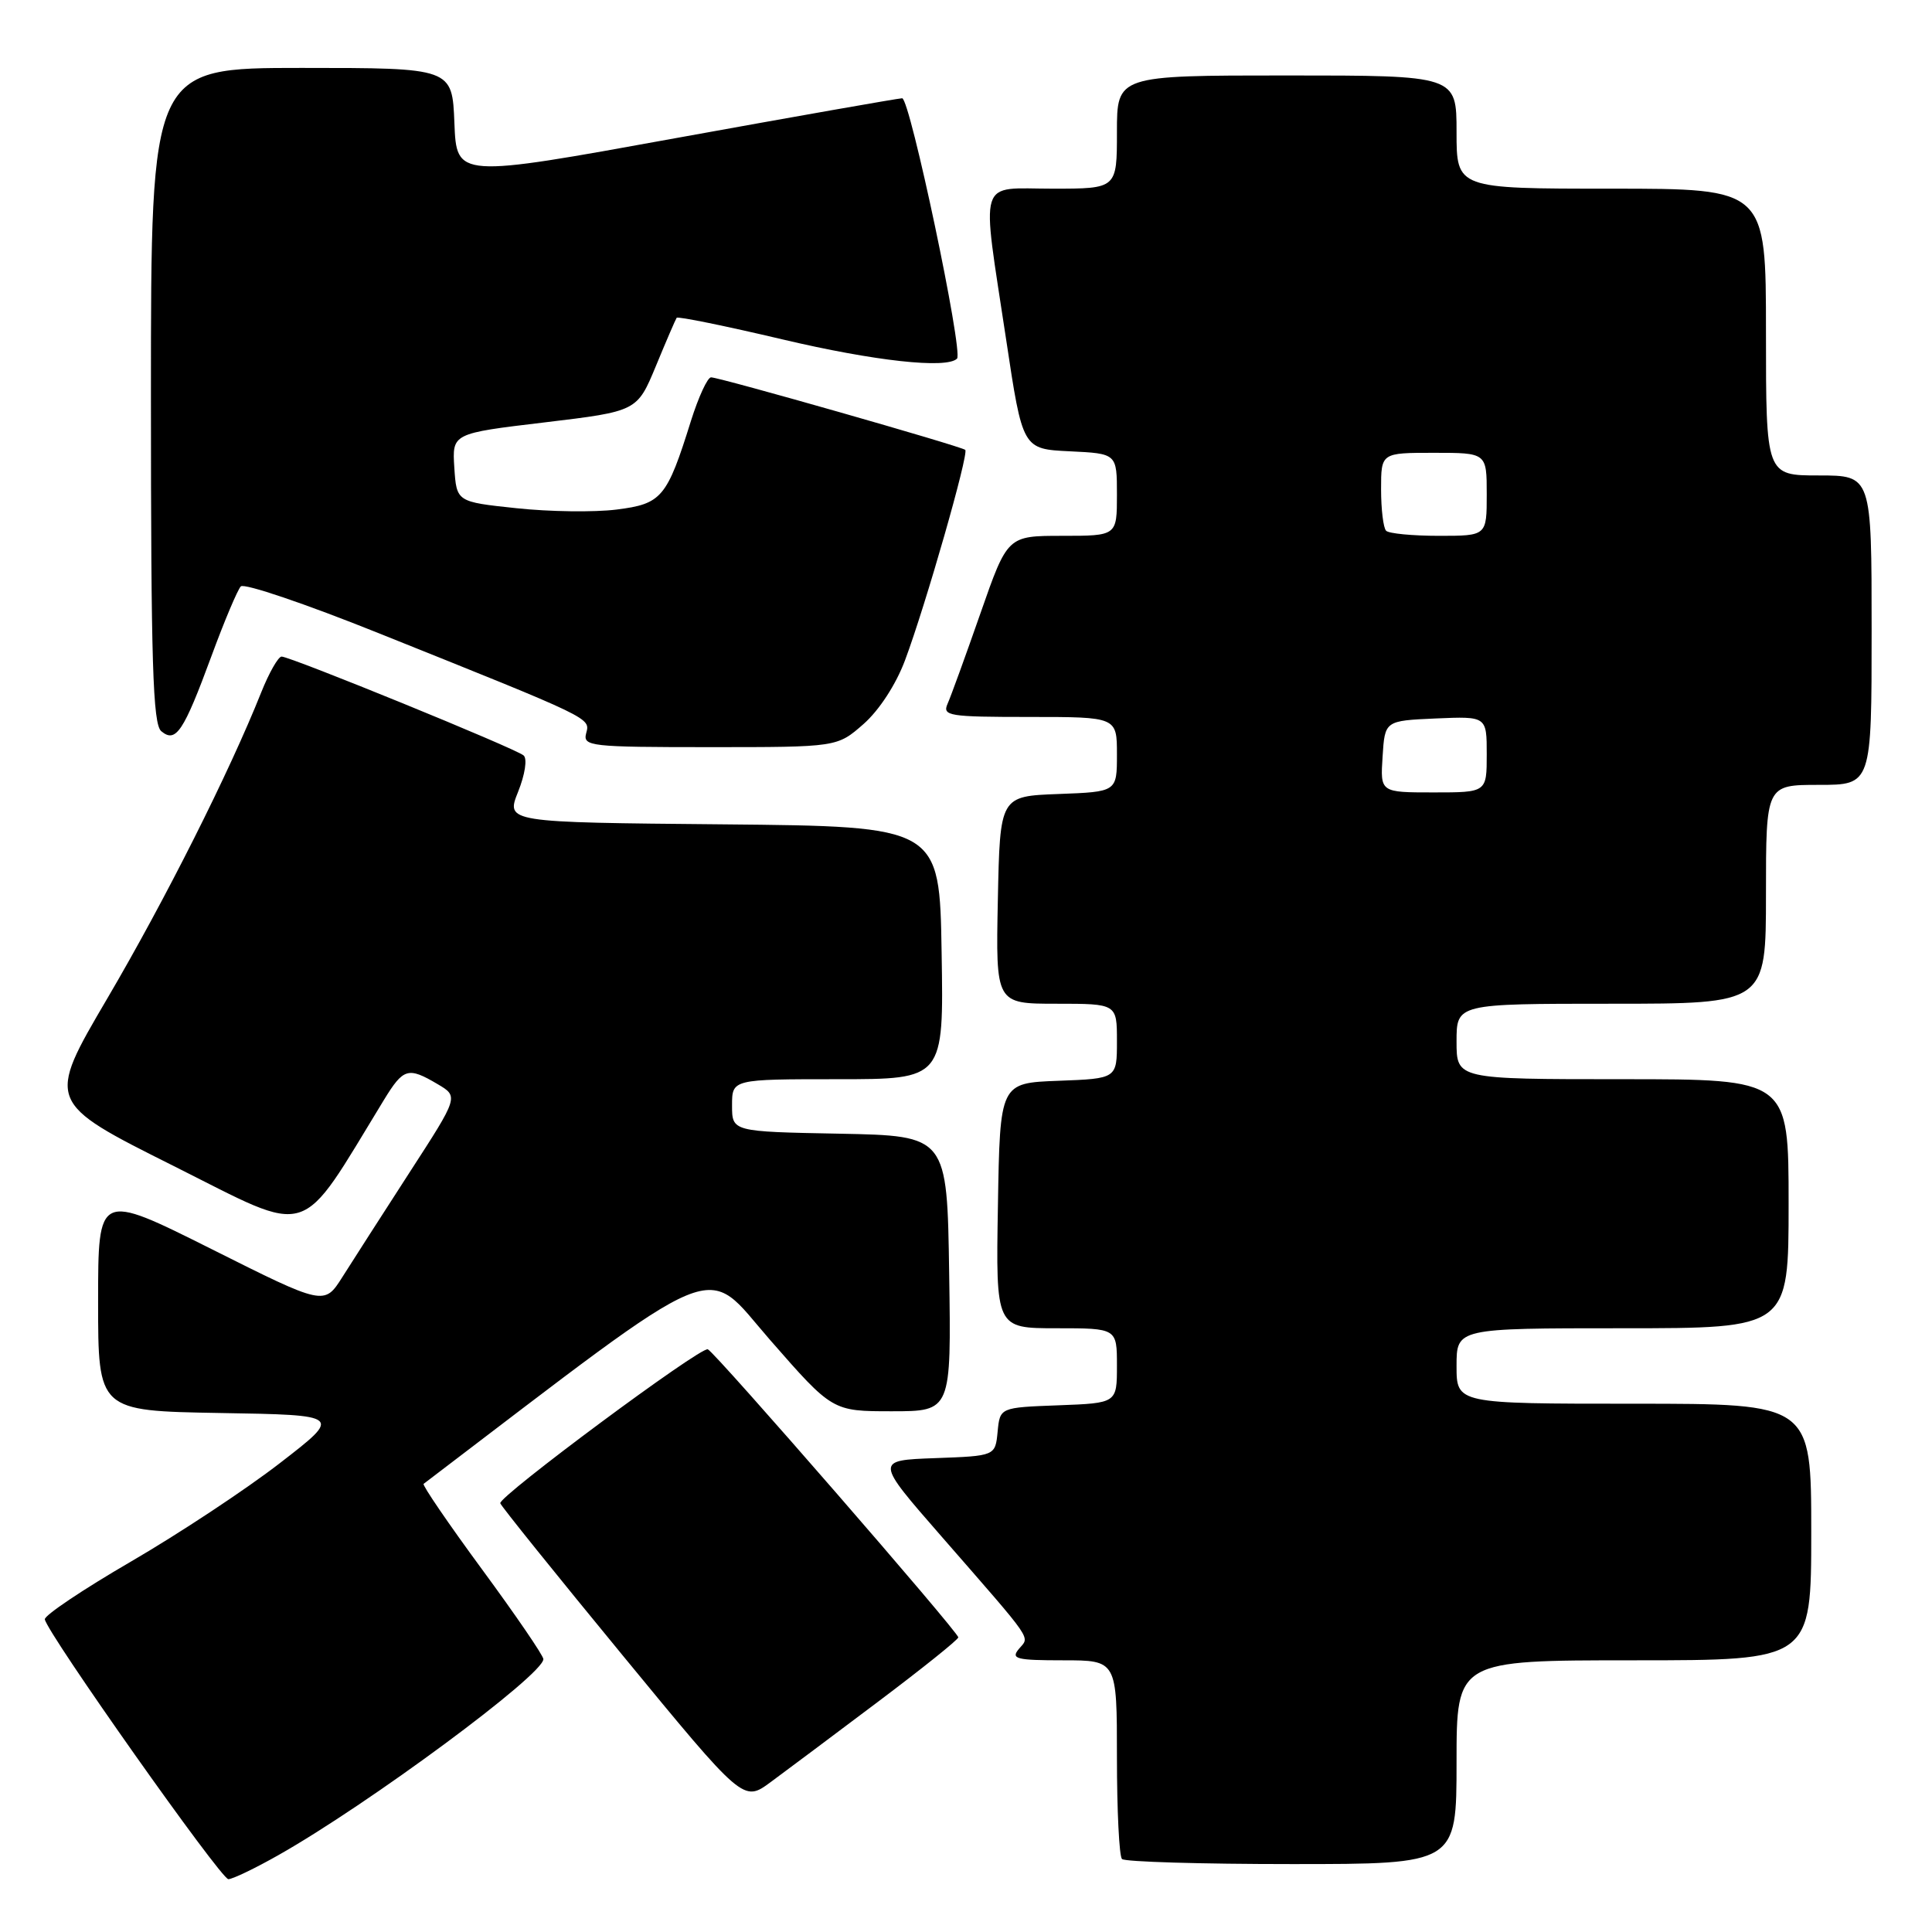 <?xml version="1.0" encoding="UTF-8" standalone="no"?>
<!DOCTYPE svg PUBLIC "-//W3C//DTD SVG 1.1//EN" "http://www.w3.org/Graphics/SVG/1.1/DTD/svg11.dtd" >
<svg xmlns="http://www.w3.org/2000/svg" xmlns:xlink="http://www.w3.org/1999/xlink" version="1.1" viewBox="0 0 256 256">
 <g >
 <path fill="currentColor"
d=" M 36.88 245.82 C 48.81 239.08 72.00 221.93 72.00 219.84 C 72.00 219.38 68.35 214.04 63.88 207.96 C 59.41 201.88 55.93 196.78 56.13 196.62 C 96.66 165.78 93.07 167.28 102.03 177.54 C 110.30 187.00 110.30 187.00 118.17 187.00 C 126.05 187.00 126.05 187.00 125.77 168.75 C 125.50 150.50 125.50 150.50 111.25 150.22 C 97.00 149.95 97.00 149.95 97.00 146.47 C 97.00 143.00 97.00 143.00 111.02 143.00 C 125.05 143.00 125.05 143.00 124.77 126.25 C 124.50 109.50 124.50 109.50 95.76 109.23 C 67.03 108.97 67.03 108.97 68.65 104.92 C 69.57 102.62 69.89 100.53 69.38 100.10 C 68.34 99.18 38.49 87.00 37.31 87.00 C 36.87 87.01 35.65 89.14 34.61 91.75 C 30.38 102.36 21.87 119.27 14.23 132.28 C 6.14 146.06 6.14 146.06 23.03 154.51 C 41.61 163.82 39.41 164.51 50.87 145.75 C 53.46 141.52 54.07 141.34 57.98 143.65 C 60.78 145.30 60.78 145.30 54.27 155.35 C 50.69 160.89 46.69 167.12 45.37 169.21 C 42.97 173.00 42.97 173.00 27.99 165.49 C 13.00 157.99 13.00 157.99 13.00 172.47 C 13.00 186.95 13.00 186.95 29.16 187.23 C 45.33 187.50 45.33 187.50 37.10 193.86 C 32.58 197.36 23.68 203.24 17.33 206.93 C 10.98 210.62 5.86 214.06 5.94 214.57 C 6.23 216.38 29.27 249.00 30.26 249.00 C 30.81 249.00 33.79 247.57 36.88 245.82 Z  M 193.00 233.50 C 193.00 220.00 193.00 220.00 216.50 220.00 C 240.00 220.00 240.00 220.00 240.00 203.00 C 240.00 186.00 240.00 186.00 216.50 186.00 C 193.00 186.00 193.00 186.00 193.00 181.00 C 193.00 176.00 193.00 176.00 215.00 176.00 C 237.00 176.00 237.00 176.00 237.00 159.50 C 237.00 143.00 237.00 143.00 215.00 143.00 C 193.00 143.00 193.00 143.00 193.00 138.00 C 193.00 133.00 193.00 133.00 213.50 133.00 C 234.00 133.00 234.00 133.00 234.00 118.50 C 234.00 104.00 234.00 104.00 241.00 104.00 C 248.00 104.00 248.00 104.00 248.00 83.50 C 248.00 63.00 248.00 63.00 241.00 63.00 C 234.00 63.00 234.00 63.00 234.00 44.00 C 234.00 25.00 234.00 25.00 213.50 25.00 C 193.00 25.00 193.00 25.00 193.00 17.50 C 193.00 10.00 193.00 10.00 170.50 10.00 C 148.00 10.00 148.00 10.00 148.00 17.50 C 148.00 25.00 148.00 25.00 139.50 25.00 C 129.42 25.00 130.02 23.09 133.32 45.00 C 135.50 59.50 135.50 59.50 141.75 59.80 C 148.00 60.10 148.00 60.10 148.00 65.55 C 148.00 71.00 148.00 71.00 140.75 71.00 C 133.50 71.00 133.50 71.00 129.92 81.25 C 127.95 86.89 125.99 92.29 125.56 93.25 C 124.85 94.86 125.71 95.00 136.39 95.00 C 148.00 95.00 148.00 95.00 148.00 99.96 C 148.00 104.92 148.00 104.92 140.25 105.21 C 132.50 105.50 132.50 105.50 132.22 119.25 C 131.94 133.00 131.94 133.00 139.97 133.00 C 148.00 133.00 148.00 133.00 148.00 137.96 C 148.00 142.92 148.00 142.92 140.25 143.21 C 132.50 143.50 132.50 143.50 132.23 159.75 C 131.95 176.00 131.95 176.00 139.98 176.00 C 148.00 176.00 148.00 176.00 148.00 180.96 C 148.00 185.92 148.00 185.92 140.25 186.21 C 132.50 186.50 132.50 186.50 132.19 189.71 C 131.88 192.92 131.88 192.92 123.92 193.21 C 115.95 193.50 115.95 193.50 124.73 203.56 C 137.23 217.90 136.45 216.76 135.00 218.50 C 133.91 219.81 134.66 220.00 140.88 220.00 C 148.00 220.00 148.00 220.00 148.00 232.83 C 148.00 239.89 148.30 245.97 148.67 246.33 C 149.03 246.70 159.16 247.00 171.17 247.00 C 193.00 247.00 193.00 247.00 193.00 233.50 Z  M 116.33 225.50 C 122.18 221.10 126.97 217.26 126.98 216.96 C 127.00 216.27 94.75 179.17 93.79 178.79 C 92.84 178.40 66.02 198.31 66.29 199.19 C 66.40 199.57 73.70 208.64 82.50 219.34 C 98.50 238.80 98.50 238.80 102.10 236.15 C 104.08 234.69 110.49 229.90 116.33 225.50 Z  M 114.42 95.94 C 116.49 94.12 118.72 90.70 119.92 87.49 C 122.64 80.23 128.41 60.07 127.90 59.61 C 127.38 59.14 95.35 50.00 94.22 50.00 C 93.75 50.00 92.56 52.59 91.56 55.75 C 88.37 65.96 87.69 66.77 81.69 67.52 C 78.76 67.89 72.80 67.81 68.43 67.34 C 60.50 66.50 60.50 66.50 60.20 61.97 C 59.91 57.43 59.91 57.43 72.16 55.97 C 84.42 54.50 84.42 54.50 86.91 48.50 C 88.27 45.20 89.51 42.33 89.66 42.11 C 89.82 41.90 96.14 43.19 103.72 44.98 C 115.84 47.84 125.44 48.90 126.81 47.52 C 127.67 46.66 120.57 13.00 119.54 13.02 C 118.97 13.04 105.45 15.42 89.50 18.31 C 60.50 23.58 60.50 23.58 60.21 16.29 C 59.92 9.00 59.92 9.00 39.96 9.00 C 20.00 9.00 20.00 9.00 20.00 52.38 C 20.00 87.84 20.25 95.96 21.37 96.89 C 23.30 98.50 24.32 96.97 28.01 86.96 C 29.72 82.31 31.48 78.14 31.91 77.70 C 32.35 77.25 40.54 80.03 50.10 83.87 C 78.65 95.32 78.21 95.10 77.67 97.16 C 77.22 98.89 78.18 99.00 94.06 99.00 C 110.93 99.00 110.93 99.00 114.42 95.94 Z  M 183.20 100.25 C 183.50 95.50 183.50 95.50 190.25 95.20 C 197.00 94.91 197.00 94.91 197.00 99.95 C 197.00 105.00 197.00 105.00 189.95 105.00 C 182.89 105.00 182.89 105.00 183.20 100.25 Z  M 183.67 70.33 C 183.30 69.97 183.00 67.49 183.00 64.83 C 183.00 60.00 183.00 60.00 190.00 60.00 C 197.00 60.00 197.00 60.00 197.00 65.50 C 197.00 71.00 197.00 71.00 190.67 71.00 C 187.18 71.00 184.03 70.70 183.67 70.33 Z "/>
</g>
</svg>